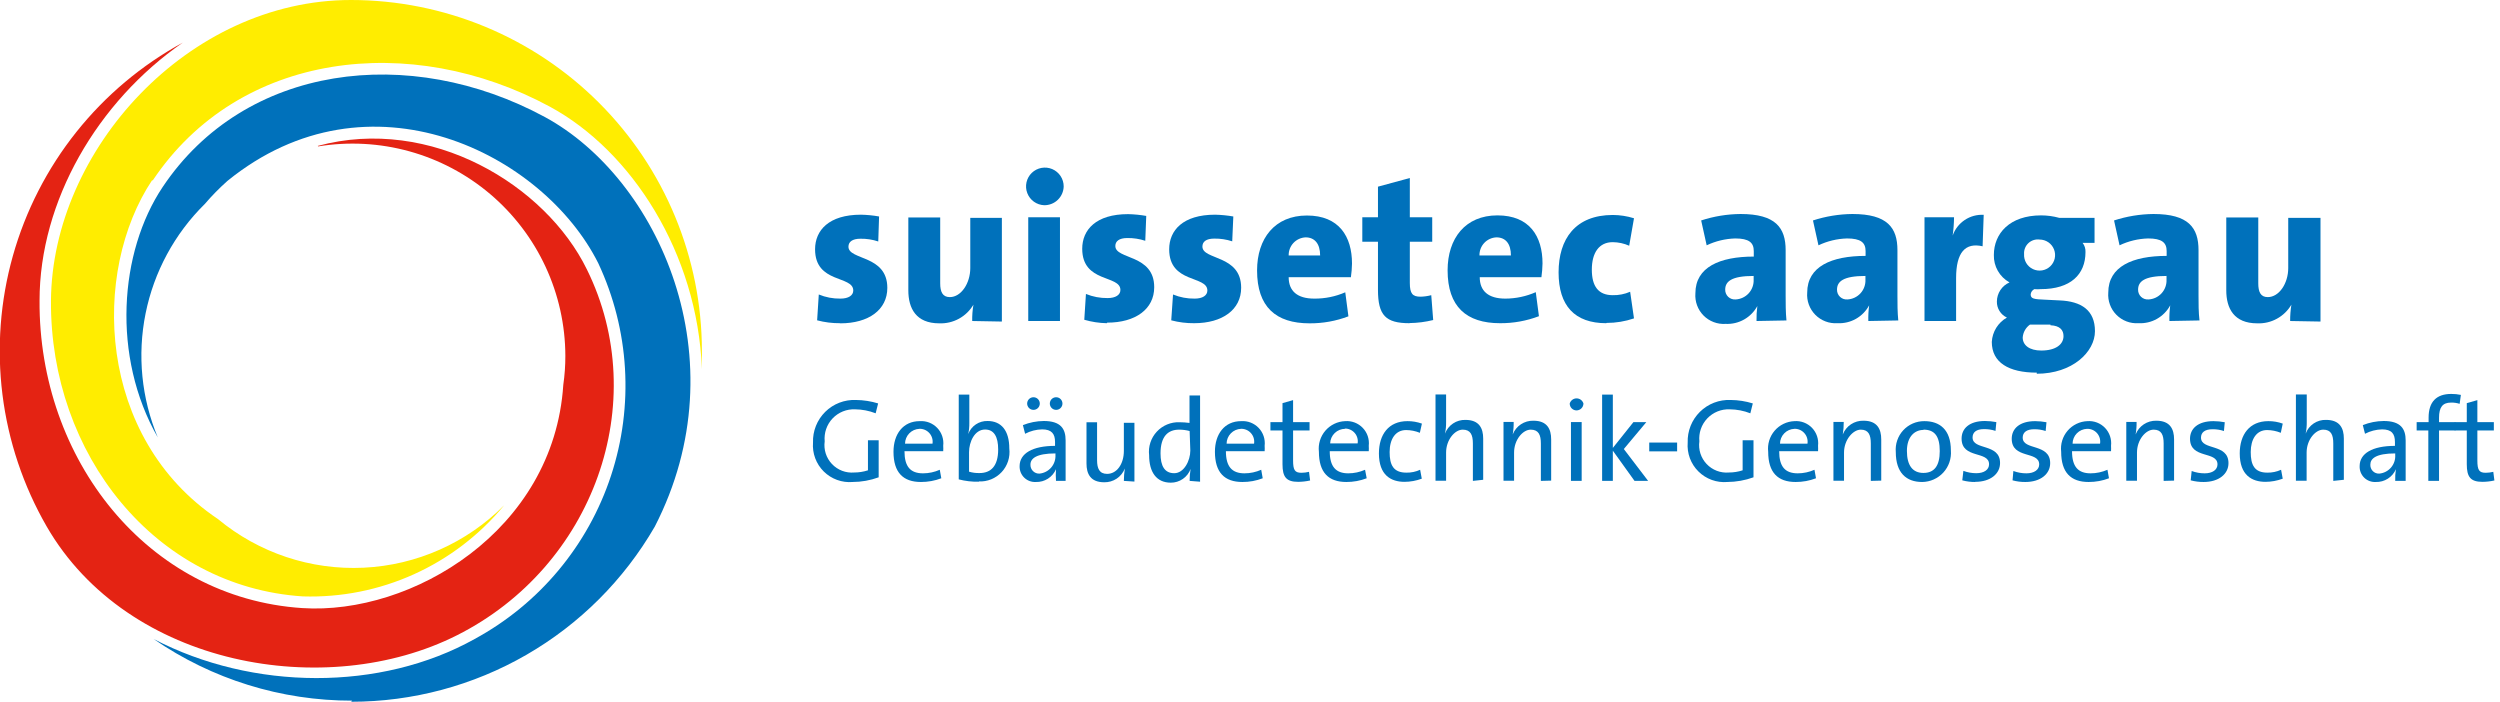 <svg width="171" height="48" viewBox="0 0 171 48" fill="none" xmlns="http://www.w3.org/2000/svg">
<g clip-path="url(#clip0_3_6044)">
<path d="M24.014 48C28.223 48.001 32.358 46.894 36.004 44.791C39.65 42.689 42.679 39.664 44.787 36.021C50.677 24.569 45.012 12.204 37.27 8.005C28.016 2.997 16.751 4.378 11.124 12.796C8.155 17.24 7.629 24.39 10.795 29.924C9.676 27.245 9.384 24.292 9.957 21.446C10.53 18.6 11.94 15.99 14.008 13.952C14.488 13.391 15.006 12.864 15.558 12.373C25.254 4.5 37.167 10.495 40.925 18.011C43.055 22.565 43.366 27.76 41.794 32.536C40.223 37.311 36.888 41.307 32.469 43.706C26.043 47.295 17.287 47.248 10.504 43.706C14.498 46.461 19.237 47.932 24.089 47.925" fill="#0071BB"/>
<path d="M10.438 12.355C16.348 3.504 28.111 2.161 37.618 7.3C43.199 10.325 47.709 17.315 48.01 25.245C48.01 24.831 48.01 24.418 48.01 24.005C48.007 17.639 45.477 11.535 40.976 7.034C36.475 2.532 30.371 0.003 24.005 6.10352e-05C12.881 6.10352e-05 3.561 10.26 3.486 20.566C3.42 31.061 10.598 40.136 20.717 40.794C23.334 40.875 25.935 40.356 28.321 39.276C30.707 38.196 32.814 36.585 34.48 34.565C31.924 37.136 28.499 38.657 24.878 38.831C21.256 39.005 17.701 37.818 14.91 35.505C6.614 29.942 6.229 18.593 10.41 12.317" fill="#FFED00"/>
<path d="M21.759 10.015C23.839 9.674 25.968 9.788 28 10.35C30.031 10.913 31.916 11.91 33.525 13.272C35.133 14.635 36.426 16.331 37.314 18.242C38.203 20.153 38.665 22.235 38.67 24.343C38.671 25.006 38.624 25.669 38.529 26.325C37.881 36.322 28.138 42.081 20.678 41.593C10.062 40.897 2.64 31.389 2.705 20.566C2.705 13.745 6.67 6.952 12.505 2.913C9.693 4.447 7.215 6.528 5.219 9.033C3.223 11.539 1.748 14.418 0.88 17.502C0.013 20.586 -0.229 23.812 0.168 26.99C0.565 30.169 1.594 33.236 3.194 36.012C8.747 45.623 22.341 47.953 31.257 43.453C40.596 38.755 44.636 27.537 40.145 18.433C37.327 12.655 29.463 7.892 21.74 9.978" fill="#E42313"/>
<path d="M57.461 22.107C56.931 22.112 56.404 22.046 55.892 21.91L56.005 20.143C56.475 20.337 56.98 20.433 57.489 20.425C58.034 20.425 58.363 20.209 58.363 19.871C58.363 18.828 55.751 19.41 55.751 17.052C55.751 15.756 56.691 14.685 58.889 14.685C59.305 14.693 59.719 14.734 60.129 14.807L60.073 16.517C59.679 16.385 59.266 16.322 58.851 16.329C58.297 16.329 58.034 16.545 58.034 16.874C58.034 17.813 60.693 17.419 60.693 19.692C60.693 21.196 59.406 22.116 57.48 22.116" fill="#0071BB"/>
<path d="M66.499 21.957C66.492 21.582 66.52 21.208 66.583 20.839C66.345 21.243 66.002 21.576 65.59 21.801C65.178 22.026 64.713 22.135 64.244 22.116C62.656 22.116 62.13 21.092 62.13 19.861V14.873H64.31V19.382C64.31 19.955 64.469 20.322 64.967 20.322C65.738 20.322 66.367 19.382 66.367 18.339V14.901H68.528V21.994L66.499 21.957Z" fill="#0071BB"/>
<path d="M71.422 14.037C71.169 14.027 70.925 13.944 70.72 13.797C70.515 13.65 70.357 13.446 70.267 13.21C70.176 12.974 70.157 12.717 70.212 12.471C70.267 12.224 70.393 11.999 70.575 11.824C70.757 11.649 70.986 11.531 71.234 11.485C71.483 11.439 71.739 11.467 71.972 11.565C72.204 11.664 72.402 11.829 72.542 12.039C72.681 12.25 72.756 12.497 72.756 12.749C72.749 13.097 72.604 13.427 72.354 13.668C72.104 13.909 71.769 14.041 71.422 14.037ZM70.332 14.863H72.502V21.957H70.332V14.863Z" fill="#0071BB"/>
<path d="M75.697 22.107C75.178 22.096 74.663 22.017 74.165 21.872L74.278 20.106C74.749 20.299 75.254 20.395 75.763 20.388C76.307 20.388 76.636 20.172 76.636 19.833C76.636 18.79 74.024 19.373 74.024 17.015C74.024 15.718 74.964 14.647 77.162 14.647C77.578 14.656 77.993 14.697 78.403 14.769L78.337 16.47C77.94 16.339 77.524 16.276 77.106 16.282C76.552 16.282 76.289 16.498 76.289 16.827C76.289 17.766 78.948 17.372 78.948 19.645C78.948 21.149 77.66 22.069 75.734 22.069" fill="#0071BB"/>
<path d="M81.682 22.107C81.152 22.112 80.624 22.046 80.113 21.91L80.235 20.143C80.705 20.337 81.21 20.433 81.719 20.425C82.255 20.425 82.584 20.209 82.584 19.871C82.584 18.828 79.972 19.41 79.972 17.052C79.972 15.756 80.911 14.685 83.11 14.685C83.529 14.694 83.946 14.735 84.359 14.807L84.284 16.507C83.887 16.377 83.471 16.313 83.053 16.32C82.499 16.32 82.245 16.536 82.245 16.864C82.245 17.804 84.895 17.409 84.895 19.683C84.895 21.186 83.608 22.107 81.682 22.107Z" fill="#0071BB"/>
<path d="M92.364 18.96H88.145C88.145 19.899 88.728 20.425 89.893 20.425C90.623 20.432 91.347 20.285 92.016 19.993L92.232 21.637C91.383 21.96 90.482 22.122 89.573 22.116C87.262 22.116 85.984 20.989 85.984 18.499C85.984 16.31 87.196 14.741 89.395 14.741C91.593 14.741 92.477 16.179 92.477 18.029C92.471 18.344 92.446 18.658 92.401 18.969M89.301 16.235C88.984 16.25 88.686 16.388 88.47 16.619C88.254 16.851 88.138 17.158 88.145 17.475H90.297C90.297 16.667 89.921 16.235 89.301 16.235Z" fill="#0071BB"/>
<path d="M96.414 22.107C94.779 22.107 94.253 21.571 94.253 19.824V16.536H93.182V14.863H94.253V12.768L96.432 12.176V14.863H97.964V16.536H96.432V19.354C96.432 20.087 96.62 20.294 97.165 20.294C97.413 20.288 97.659 20.253 97.898 20.19L98.03 21.891C97.501 22.021 96.958 22.091 96.414 22.098" fill="#0071BB"/>
<path d="M105.433 18.96H101.214C101.214 19.899 101.797 20.425 102.962 20.425C103.68 20.424 104.39 20.273 105.047 19.984L105.263 21.628C104.414 21.95 103.513 22.113 102.605 22.107C100.303 22.107 99.016 20.98 99.016 18.49C99.016 16.301 100.228 14.732 102.426 14.732C104.625 14.732 105.508 16.169 105.508 18.02C105.502 18.334 105.477 18.648 105.433 18.96ZM102.351 16.235C102.034 16.25 101.736 16.388 101.52 16.619C101.304 16.851 101.188 17.158 101.195 17.475H103.347C103.347 16.667 102.98 16.235 102.351 16.235Z" fill="#0071BB"/>
<path d="M109.868 22.107C107.707 22.107 106.607 20.914 106.607 18.631C106.607 16.348 107.754 14.704 110.319 14.704C110.809 14.707 111.297 14.783 111.765 14.929L111.437 16.808C111.082 16.65 110.698 16.567 110.309 16.564C109.37 16.564 108.881 17.297 108.881 18.443C108.881 19.589 109.332 20.19 110.309 20.19C110.719 20.2 111.126 20.12 111.502 19.956L111.765 21.778C111.16 21.984 110.525 22.089 109.886 22.088" fill="#0071BB"/>
<path d="M120.146 21.957C120.139 21.614 120.158 21.272 120.202 20.933C119.992 21.32 119.677 21.64 119.293 21.856C118.909 22.072 118.472 22.175 118.032 22.154C117.753 22.172 117.474 22.131 117.213 22.031C116.952 21.932 116.715 21.778 116.519 21.579C116.323 21.38 116.172 21.142 116.077 20.879C115.981 20.617 115.943 20.337 115.965 20.059C115.965 18.274 117.628 17.55 119.958 17.55V17.174C119.958 16.592 119.629 16.31 118.69 16.31C118.013 16.329 117.347 16.489 116.736 16.78L116.36 15.079C117.23 14.794 118.14 14.645 119.056 14.638C121.452 14.638 122.138 15.577 122.138 17.109V20.228C122.138 20.745 122.138 21.355 122.194 21.919L120.146 21.957ZM119.949 18.875C118.417 18.875 118.004 19.26 118.004 19.814C118.002 19.907 118.02 19.998 118.056 20.083C118.092 20.168 118.145 20.244 118.212 20.307C118.28 20.37 118.36 20.418 118.447 20.448C118.534 20.478 118.626 20.489 118.718 20.482C119.06 20.465 119.382 20.313 119.613 20.059C119.843 19.805 119.964 19.471 119.949 19.129V18.875Z" fill="#0071BB"/>
<path d="M127.793 21.957C127.784 21.599 127.803 21.241 127.85 20.886C127.641 21.273 127.326 21.594 126.942 21.811C126.557 22.027 126.12 22.129 125.68 22.107C125.401 22.125 125.122 22.084 124.861 21.984C124.6 21.885 124.363 21.731 124.167 21.532C123.971 21.333 123.82 21.095 123.724 20.832C123.628 20.57 123.59 20.29 123.613 20.012C123.613 18.227 125.276 17.503 127.606 17.503V17.174C127.606 16.592 127.277 16.31 126.337 16.31C125.66 16.329 124.995 16.489 124.383 16.78L124.007 15.079C124.878 14.795 125.788 14.646 126.704 14.638C129.099 14.638 129.785 15.577 129.785 17.109V20.228C129.785 20.745 129.785 21.355 129.842 21.919L127.793 21.957ZM127.596 18.875C126.065 18.875 125.651 19.26 125.651 19.814C125.65 19.907 125.667 19.998 125.703 20.083C125.739 20.168 125.793 20.244 125.86 20.307C125.927 20.37 126.007 20.418 126.094 20.448C126.181 20.478 126.274 20.489 126.365 20.482C126.708 20.465 127.029 20.313 127.26 20.059C127.491 19.805 127.611 19.471 127.596 19.129V18.875Z" fill="#0071BB"/>
<path d="M135.61 16.846C134.426 16.573 133.797 17.259 133.797 19.025V21.957H131.636V14.863H133.656C133.652 15.281 133.621 15.699 133.562 16.113C133.714 15.678 134.003 15.305 134.386 15.049C134.769 14.793 135.225 14.668 135.685 14.694L135.61 16.846Z" fill="#0071BB"/>
<path d="M139.321 25.489C137.385 25.489 136.239 24.794 136.239 23.385C136.258 23.043 136.363 22.712 136.543 22.421C136.724 22.131 136.975 21.89 137.273 21.722C137.064 21.625 136.888 21.47 136.766 21.274C136.644 21.079 136.582 20.853 136.587 20.623C136.589 20.345 136.672 20.073 136.826 19.841C136.979 19.61 137.196 19.427 137.451 19.317C137.117 19.132 136.841 18.859 136.652 18.528C136.463 18.196 136.369 17.819 136.38 17.438C136.38 15.981 137.451 14.732 139.612 14.732C140.031 14.733 140.448 14.789 140.852 14.901H143.267V16.611H142.449C142.589 16.79 142.659 17.014 142.647 17.24C142.647 18.781 141.623 19.777 139.584 19.777C139.44 19.791 139.295 19.791 139.152 19.777C139.082 19.809 139.022 19.859 138.978 19.922C138.933 19.984 138.906 20.058 138.898 20.134C138.898 20.435 139.114 20.472 139.913 20.5L140.852 20.547C142.384 20.604 143.295 21.233 143.295 22.652C143.295 24.071 141.754 25.564 139.311 25.564M140.251 22.201H139.124C139.039 22.201 138.917 22.201 138.851 22.201C138.708 22.302 138.589 22.434 138.503 22.587C138.417 22.739 138.366 22.909 138.353 23.084C138.353 23.62 138.823 23.977 139.622 23.977C140.636 23.977 141.144 23.544 141.144 22.99C141.144 22.586 140.909 22.276 140.251 22.248M139.509 16.385C139.371 16.367 139.23 16.379 139.097 16.422C138.965 16.465 138.843 16.536 138.742 16.631C138.64 16.727 138.561 16.843 138.51 16.973C138.459 17.103 138.438 17.242 138.447 17.381C138.434 17.593 138.485 17.805 138.593 17.988C138.702 18.171 138.862 18.317 139.055 18.408C139.247 18.498 139.463 18.529 139.673 18.496C139.883 18.462 140.078 18.367 140.233 18.221C140.388 18.076 140.496 17.887 140.543 17.68C140.589 17.472 140.572 17.255 140.494 17.057C140.416 16.86 140.281 16.69 140.105 16.57C139.929 16.45 139.721 16.386 139.509 16.385Z" fill="#0071BB"/>
<path d="M148.387 21.957C148.378 21.599 148.397 21.241 148.444 20.886C148.234 21.273 147.919 21.594 147.535 21.811C147.151 22.027 146.714 22.129 146.273 22.107C145.995 22.125 145.715 22.084 145.454 21.984C145.193 21.885 144.957 21.731 144.761 21.532C144.564 21.333 144.413 21.095 144.318 20.832C144.222 20.57 144.184 20.29 144.206 20.012C144.206 18.227 145.869 17.503 148.199 17.503V17.174C148.199 16.592 147.87 16.31 146.931 16.31C146.254 16.329 145.588 16.489 144.977 16.78L144.601 15.079C145.472 14.795 146.381 14.646 147.297 14.638C149.693 14.638 150.379 15.577 150.379 17.109V20.228C150.379 20.745 150.379 21.355 150.445 21.919L148.387 21.957ZM148.19 18.875C146.659 18.875 146.245 19.26 146.245 19.814C146.243 19.907 146.261 19.998 146.297 20.083C146.333 20.168 146.386 20.244 146.454 20.307C146.521 20.37 146.601 20.418 146.688 20.448C146.775 20.478 146.867 20.489 146.959 20.482C147.301 20.465 147.623 20.313 147.854 20.059C148.084 19.805 148.205 19.471 148.19 19.129V18.875Z" fill="#0071BB"/>
<path d="M156.646 21.957C156.644 21.582 156.673 21.208 156.731 20.839C156.494 21.244 156.151 21.577 155.738 21.802C155.326 22.028 154.861 22.136 154.391 22.116C152.803 22.116 152.277 21.092 152.277 19.861V14.873H154.466V19.382C154.466 19.955 154.617 20.322 155.115 20.322C155.894 20.322 156.515 19.382 156.515 18.339V14.901H158.722V21.994L156.646 21.957Z" fill="#0071BB"/>
<path d="M58.325 32.968C57.963 32.999 57.597 32.951 57.255 32.826C56.913 32.702 56.602 32.505 56.343 32.248C56.085 31.992 55.886 31.682 55.759 31.341C55.632 30.999 55.582 30.634 55.61 30.271C55.597 29.883 55.664 29.496 55.808 29.134C55.951 28.773 56.168 28.446 56.444 28.172C56.72 27.898 57.05 27.685 57.412 27.545C57.775 27.405 58.163 27.342 58.551 27.359C59.064 27.364 59.573 27.443 60.064 27.594L59.895 28.27C59.445 28.094 58.968 28.002 58.485 27.998C58.2 27.986 57.915 28.035 57.65 28.142C57.385 28.25 57.146 28.413 56.949 28.62C56.752 28.827 56.602 29.075 56.509 29.345C56.416 29.615 56.382 29.902 56.409 30.187C56.37 30.466 56.394 30.751 56.48 31.02C56.566 31.288 56.712 31.534 56.906 31.739C57.1 31.944 57.337 32.103 57.601 32.203C57.865 32.304 58.148 32.343 58.429 32.319C58.748 32.319 59.065 32.268 59.368 32.169V30.112H60.101V32.648C59.526 32.859 58.919 32.967 58.307 32.968" fill="#0071BB"/>
<path d="M64.488 30.863H61.867C61.867 31.916 62.271 32.376 63.135 32.376C63.53 32.376 63.921 32.292 64.281 32.132L64.385 32.714C63.941 32.884 63.469 32.97 62.994 32.968C61.773 32.968 61.115 32.319 61.115 30.901C61.115 29.698 61.764 28.806 62.91 28.806C63.131 28.791 63.353 28.824 63.56 28.904C63.767 28.985 63.954 29.109 64.107 29.27C64.261 29.43 64.377 29.623 64.447 29.833C64.518 30.044 64.542 30.267 64.516 30.488C64.524 30.613 64.524 30.738 64.516 30.863M62.891 29.332C62.627 29.341 62.378 29.452 62.194 29.641C62.011 29.83 61.907 30.083 61.904 30.346H63.783C63.804 30.215 63.794 30.081 63.755 29.954C63.716 29.827 63.649 29.71 63.559 29.613C63.468 29.515 63.357 29.439 63.233 29.39C63.11 29.342 62.977 29.322 62.844 29.332" fill="#0071BB"/>
<path d="M66.959 32.949C66.494 32.96 66.029 32.906 65.578 32.789V26.992H66.302V28.937C66.306 29.19 66.281 29.442 66.226 29.689C66.326 29.42 66.508 29.19 66.745 29.03C66.983 28.87 67.265 28.788 67.551 28.796C68.491 28.796 69.036 29.454 69.036 30.675C69.072 30.966 69.043 31.262 68.953 31.541C68.863 31.82 68.713 32.076 68.513 32.291C68.314 32.505 68.069 32.674 67.798 32.785C67.526 32.895 67.233 32.945 66.94 32.93M67.382 29.379C66.659 29.379 66.283 30.234 66.283 30.929V32.263C66.514 32.332 66.755 32.363 66.997 32.357C67.767 32.357 68.275 31.897 68.275 30.741C68.275 29.877 67.993 29.379 67.382 29.379Z" fill="#0071BB"/>
<path d="M72.23 32.893C72.21 32.627 72.21 32.36 72.23 32.094C72.116 32.36 71.924 32.586 71.679 32.742C71.434 32.898 71.149 32.976 70.859 32.968C70.713 32.977 70.566 32.956 70.429 32.905C70.292 32.855 70.166 32.776 70.061 32.674C69.956 32.573 69.873 32.45 69.818 32.315C69.763 32.179 69.737 32.034 69.741 31.887C69.741 31.014 70.624 30.497 72.165 30.497V30.234C72.165 29.68 71.939 29.369 71.281 29.369C70.875 29.377 70.476 29.48 70.117 29.67L69.966 29.078C70.421 28.896 70.905 28.801 71.394 28.796C72.559 28.796 72.888 29.332 72.888 30.121V31.737C72.888 32.113 72.888 32.545 72.888 32.893H72.23ZM70.69 28.035C70.575 28.035 70.465 27.99 70.384 27.909C70.303 27.828 70.257 27.718 70.257 27.603C70.257 27.488 70.303 27.379 70.384 27.297C70.465 27.216 70.575 27.171 70.69 27.171C70.804 27.171 70.914 27.216 70.995 27.297C71.076 27.379 71.122 27.488 71.122 27.603C71.122 27.718 71.076 27.828 70.995 27.909C70.914 27.99 70.804 28.035 70.69 28.035ZM72.193 31.014C70.868 31.014 70.483 31.371 70.483 31.775C70.479 31.857 70.492 31.939 70.522 32.017C70.552 32.094 70.597 32.164 70.656 32.222C70.714 32.28 70.784 32.326 70.861 32.356C70.938 32.385 71.02 32.399 71.103 32.395C71.415 32.364 71.702 32.213 71.905 31.975C72.108 31.737 72.211 31.429 72.193 31.117V31.014ZM72.24 28.035C72.125 28.035 72.015 27.99 71.934 27.909C71.853 27.828 71.808 27.718 71.808 27.603C71.808 27.488 71.853 27.379 71.934 27.297C72.015 27.216 72.125 27.171 72.24 27.171C72.354 27.171 72.464 27.216 72.545 27.297C72.626 27.379 72.672 27.488 72.672 27.603C72.672 27.718 72.626 27.828 72.545 27.909C72.464 27.99 72.354 28.035 72.24 28.035Z" fill="#0071BB"/>
<path d="M76.872 32.893C76.875 32.61 76.897 32.327 76.938 32.047C76.828 32.329 76.633 32.571 76.381 32.739C76.129 32.907 75.831 32.994 75.528 32.987C74.589 32.987 74.316 32.413 74.316 31.699V28.881H75.04V31.474C75.04 32.047 75.2 32.413 75.726 32.413C76.393 32.413 76.872 31.737 76.872 30.844V28.918H77.595V32.94L76.872 32.893Z" fill="#0071BB"/>
<path d="M81.371 32.893C81.37 32.619 81.392 32.345 81.437 32.075C81.335 32.352 81.151 32.59 80.909 32.758C80.667 32.926 80.379 33.016 80.084 33.015C79.098 33.015 78.6 32.291 78.6 31.136C78.566 30.846 78.595 30.552 78.685 30.274C78.775 29.997 78.925 29.742 79.123 29.528C79.321 29.313 79.564 29.145 79.833 29.033C80.103 28.921 80.394 28.869 80.686 28.881C80.912 28.883 81.138 28.899 81.362 28.928V27.049H82.085V32.949L81.371 32.893ZM81.371 29.482C81.138 29.42 80.898 29.388 80.657 29.388C79.887 29.388 79.38 29.849 79.38 31.014C79.38 31.878 79.662 32.367 80.319 32.367C80.977 32.367 81.418 31.521 81.418 30.816L81.371 29.482Z" fill="#0071BB"/>
<path d="M86.474 30.863H83.852C83.852 31.916 84.266 32.376 85.121 32.376C85.516 32.376 85.906 32.292 86.267 32.132L86.37 32.714C85.926 32.885 85.455 32.971 84.98 32.968C83.758 32.968 83.101 32.319 83.101 30.901C83.101 29.698 83.749 28.806 84.895 28.806C85.117 28.791 85.339 28.824 85.546 28.904C85.752 28.985 85.939 29.109 86.093 29.27C86.246 29.43 86.362 29.623 86.433 29.833C86.504 30.044 86.527 30.267 86.502 30.488C86.509 30.613 86.509 30.738 86.502 30.863M84.886 29.332C84.622 29.341 84.373 29.452 84.189 29.641C84.005 29.83 83.901 30.083 83.899 30.346H85.778C85.798 30.215 85.789 30.081 85.75 29.954C85.711 29.827 85.644 29.71 85.553 29.613C85.463 29.515 85.352 29.439 85.228 29.39C85.104 29.342 84.971 29.322 84.839 29.332" fill="#0071BB"/>
<path d="M88.794 32.958C87.977 32.958 87.723 32.62 87.723 31.756V29.445H86.897V28.872H87.723V27.575L88.447 27.368V28.872H89.574V29.445H88.447V31.493C88.447 32.16 88.569 32.338 89.02 32.338C89.194 32.337 89.368 32.315 89.537 32.273L89.612 32.864C89.343 32.925 89.069 32.956 88.794 32.958Z" fill="#0071BB"/>
<path d="M93.586 30.863H90.955C90.955 31.916 91.368 32.376 92.223 32.376C92.618 32.376 93.009 32.292 93.37 32.132L93.482 32.714C93.038 32.884 92.567 32.97 92.092 32.968C90.871 32.968 90.213 32.319 90.213 30.901C90.183 30.644 90.206 30.383 90.282 30.135C90.358 29.887 90.484 29.658 90.652 29.461C90.821 29.264 91.028 29.105 91.261 28.992C91.494 28.879 91.748 28.816 92.007 28.806C92.23 28.789 92.453 28.822 92.661 28.901C92.869 28.981 93.057 29.105 93.211 29.266C93.366 29.427 93.483 29.62 93.554 29.831C93.625 30.042 93.649 30.266 93.623 30.488C93.631 30.613 93.631 30.738 93.623 30.863M92.017 29.332C91.748 29.329 91.49 29.432 91.296 29.619C91.103 29.805 90.991 30.059 90.983 30.328H92.862C92.883 30.2 92.876 30.07 92.84 29.945C92.804 29.821 92.742 29.706 92.656 29.609C92.571 29.512 92.465 29.435 92.346 29.384C92.228 29.333 92.099 29.309 91.97 29.313" fill="#0071BB"/>
<path d="M96.075 32.958C95.136 32.958 94.318 32.498 94.318 31.014C94.318 29.727 94.976 28.806 96.272 28.806C96.609 28.804 96.942 28.862 97.259 28.975L97.118 29.604C96.82 29.482 96.501 29.418 96.179 29.416C95.446 29.416 95.051 30.037 95.051 30.92C95.051 31.803 95.305 32.329 96.197 32.329C96.522 32.335 96.843 32.268 97.137 32.132L97.25 32.742C96.868 32.884 96.464 32.957 96.056 32.958" fill="#0071BB"/>
<path d="M100.745 32.893V30.328C100.745 29.745 100.585 29.388 100.05 29.388C99.514 29.388 98.913 30.074 98.913 30.957V32.883H98.189V26.983H98.913V28.862C98.918 29.13 98.893 29.398 98.838 29.661C98.944 29.377 99.136 29.134 99.387 28.966C99.638 28.797 99.935 28.712 100.238 28.721C101.177 28.721 101.45 29.294 101.45 29.999V32.817L100.745 32.893Z" fill="#0071BB"/>
<path d="M105.395 32.893V30.328C105.395 29.745 105.236 29.388 104.7 29.388C104.165 29.388 103.563 30.074 103.563 30.957V32.883H102.84V28.862H103.535C103.541 29.148 103.519 29.435 103.469 29.717C103.58 29.433 103.776 29.19 104.03 29.022C104.284 28.854 104.583 28.768 104.888 28.777C105.828 28.777 106.1 29.351 106.1 30.055V32.874L105.395 32.893Z" fill="#0071BB"/>
<path d="M107.847 28.073C107.785 28.074 107.723 28.063 107.665 28.04C107.607 28.017 107.554 27.982 107.509 27.939C107.464 27.895 107.429 27.843 107.405 27.785C107.381 27.727 107.368 27.666 107.368 27.603C107.397 27.501 107.459 27.411 107.544 27.347C107.628 27.283 107.732 27.249 107.838 27.249C107.944 27.249 108.047 27.283 108.132 27.347C108.217 27.411 108.279 27.501 108.308 27.603C108.306 27.666 108.293 27.728 108.268 27.786C108.242 27.843 108.206 27.895 108.161 27.939C108.115 27.983 108.062 28.017 108.003 28.04C107.945 28.063 107.882 28.074 107.819 28.073M107.453 28.871H108.186V32.893H107.453V28.871Z" fill="#0071BB"/>
<path d="M111.802 32.893L110.318 30.826V32.893H109.585V26.992H110.318V30.638L111.727 28.872H112.61L111.069 30.713L112.732 32.893H111.802Z" fill="#0071BB"/>
<path d="M114.715 30.271H112.808V30.873H114.715V30.271Z" fill="#0071BB"/>
<path d="M118.154 32.968C117.791 32.999 117.426 32.951 117.083 32.826C116.741 32.702 116.43 32.505 116.172 32.248C115.913 31.992 115.714 31.682 115.587 31.341C115.461 30.999 115.41 30.634 115.438 30.271C115.425 29.883 115.492 29.496 115.636 29.134C115.779 28.773 115.996 28.446 116.272 28.172C116.548 27.898 116.878 27.685 117.24 27.545C117.603 27.405 117.991 27.342 118.379 27.359C118.892 27.363 119.402 27.442 119.892 27.594L119.723 28.27C119.273 28.094 118.796 28.002 118.313 27.998C118.028 27.986 117.743 28.035 117.478 28.142C117.213 28.25 116.974 28.413 116.777 28.62C116.581 28.827 116.43 29.075 116.337 29.345C116.244 29.615 116.21 29.902 116.237 30.187C116.198 30.466 116.222 30.751 116.308 31.02C116.394 31.288 116.54 31.534 116.734 31.739C116.928 31.944 117.165 32.103 117.429 32.203C117.693 32.304 117.976 32.343 118.257 32.319C118.576 32.319 118.893 32.269 119.196 32.169V30.112H119.939V32.648C119.36 32.858 118.75 32.966 118.135 32.968" fill="#0071BB"/>
<path d="M124.317 30.863H121.696C121.696 31.916 122.1 32.376 122.964 32.376C123.359 32.376 123.75 32.292 124.11 32.132L124.214 32.714C123.77 32.884 123.298 32.97 122.823 32.968C121.602 32.968 120.944 32.319 120.944 30.901C120.914 30.644 120.938 30.383 121.013 30.135C121.089 29.887 121.215 29.658 121.384 29.461C121.552 29.264 121.759 29.105 121.993 28.992C122.226 28.879 122.48 28.816 122.739 28.806C122.961 28.789 123.184 28.822 123.392 28.901C123.6 28.981 123.788 29.105 123.943 29.266C124.097 29.427 124.214 29.62 124.285 29.831C124.357 30.042 124.38 30.266 124.355 30.488C124.362 30.613 124.362 30.738 124.355 30.863M122.739 29.332C122.475 29.342 122.226 29.452 122.042 29.641C121.858 29.83 121.754 30.083 121.752 30.347H123.631C123.651 30.215 123.642 30.081 123.603 29.954C123.564 29.827 123.497 29.71 123.406 29.613C123.316 29.515 123.205 29.439 123.081 29.39C122.957 29.342 122.824 29.322 122.692 29.332" fill="#0071BB"/>
<path d="M127.963 32.893V30.328C127.963 29.745 127.803 29.388 127.277 29.388C126.751 29.388 126.131 30.074 126.131 30.957V32.883H125.407V28.862H126.112C126.113 29.148 126.091 29.434 126.046 29.717C126.157 29.433 126.352 29.19 126.606 29.022C126.86 28.854 127.16 28.768 127.465 28.777C128.404 28.777 128.677 29.351 128.677 30.055V32.874L127.963 32.893Z" fill="#0071BB"/>
<path d="M131.476 32.968C130.386 32.968 129.672 32.338 129.672 30.92C129.649 30.65 129.682 30.378 129.77 30.121C129.857 29.865 129.998 29.629 130.182 29.43C130.366 29.231 130.589 29.073 130.838 28.965C131.087 28.858 131.356 28.803 131.627 28.806C132.66 28.806 133.44 29.369 133.44 30.816C133.462 31.089 133.427 31.363 133.339 31.621C133.251 31.879 133.11 32.117 132.926 32.319C132.742 32.521 132.518 32.682 132.268 32.794C132.019 32.906 131.749 32.965 131.476 32.968ZM131.561 29.407C130.978 29.407 130.433 29.849 130.433 30.844C130.433 31.84 130.828 32.348 131.561 32.348C132.294 32.348 132.679 31.878 132.679 30.854C132.679 29.83 132.322 29.388 131.57 29.388" fill="#0071BB"/>
<path d="M135.103 32.968C134.805 32.971 134.508 32.933 134.22 32.855L134.295 32.207C134.577 32.313 134.877 32.367 135.178 32.367C135.704 32.367 136.052 32.132 136.052 31.756C136.052 30.816 134.173 31.408 134.173 29.999C134.173 29.313 134.699 28.796 135.77 28.796C136.032 28.798 136.293 28.823 136.55 28.872L136.493 29.473C136.239 29.389 135.972 29.348 135.704 29.351C135.169 29.351 134.924 29.576 134.924 29.924C134.924 30.816 136.804 30.3 136.804 31.671C136.804 32.404 136.155 32.958 135.103 32.958" fill="#0071BB"/>
<path d="M138.541 32.968C138.243 32.972 137.946 32.934 137.658 32.855L137.714 32.216C138 32.322 138.302 32.377 138.607 32.376C139.124 32.376 139.481 32.141 139.481 31.765C139.481 30.826 137.602 31.418 137.602 30.008C137.602 29.323 138.137 28.806 139.208 28.806C139.467 28.808 139.724 28.833 139.979 28.881L139.922 29.482C139.671 29.398 139.407 29.357 139.142 29.36C138.607 29.36 138.353 29.585 138.353 29.933C138.353 30.826 140.232 30.309 140.232 31.681C140.232 32.413 139.584 32.968 138.532 32.968" fill="#0071BB"/>
<path d="M144.357 30.863H141.727C141.727 31.916 142.14 32.376 142.995 32.376C143.393 32.376 143.786 32.292 144.15 32.132L144.254 32.714C143.81 32.884 143.339 32.97 142.863 32.968C141.642 32.968 140.984 32.319 140.984 30.901C140.954 30.644 140.978 30.383 141.053 30.135C141.129 29.887 141.255 29.658 141.424 29.461C141.592 29.264 141.799 29.105 142.033 28.992C142.266 28.879 142.52 28.816 142.779 28.806C143.001 28.789 143.224 28.822 143.432 28.901C143.64 28.981 143.828 29.105 143.983 29.266C144.137 29.427 144.254 29.62 144.325 29.831C144.397 30.042 144.42 30.266 144.395 30.488C144.402 30.613 144.402 30.738 144.395 30.863M142.751 29.332C142.487 29.342 142.238 29.452 142.054 29.641C141.87 29.83 141.766 30.083 141.764 30.347H143.643C143.664 30.219 143.656 30.088 143.621 29.964C143.585 29.84 143.522 29.725 143.437 29.628C143.352 29.531 143.246 29.454 143.127 29.403C143.008 29.352 142.88 29.327 142.751 29.332Z" fill="#0071BB"/>
<path d="M147.993 32.893V30.328C147.993 29.745 147.843 29.388 147.307 29.388C146.772 29.388 146.17 30.074 146.17 30.957V32.883H145.438V28.862H146.142C146.148 29.148 146.126 29.435 146.076 29.717C146.187 29.433 146.383 29.19 146.637 29.022C146.891 28.854 147.191 28.768 147.495 28.777C148.435 28.777 148.707 29.351 148.707 30.055V32.874L147.993 32.893Z" fill="#0071BB"/>
<path d="M150.736 32.968C150.435 32.971 150.135 32.933 149.844 32.855L149.91 32.216C150.195 32.322 150.497 32.377 150.802 32.376C151.319 32.376 151.676 32.141 151.676 31.765C151.676 30.826 149.797 31.418 149.797 30.008C149.797 29.323 150.332 28.806 151.403 28.806C151.662 28.808 151.92 28.833 152.174 28.881L152.117 29.482C151.866 29.398 151.603 29.357 151.338 29.36C150.802 29.36 150.548 29.585 150.548 29.933C150.548 30.826 152.428 30.309 152.428 31.681C152.428 32.413 151.779 32.968 150.727 32.968" fill="#0071BB"/>
<path d="M154.965 32.958C154.025 32.958 153.198 32.498 153.198 31.014C153.198 29.726 153.865 28.806 155.152 28.806C155.489 28.803 155.823 28.86 156.139 28.975L156.007 29.604C155.709 29.482 155.39 29.418 155.068 29.416C154.344 29.416 153.95 30.037 153.95 30.92C153.95 31.803 154.204 32.329 155.087 32.329C155.411 32.334 155.731 32.266 156.026 32.132L156.139 32.742C155.757 32.884 155.353 32.957 154.946 32.958" fill="#0071BB"/>
<path d="M159.596 32.893V30.328C159.596 29.745 159.445 29.388 158.91 29.388C158.374 29.388 157.773 30.074 157.773 30.957V32.883H157.04V26.983H157.782V28.862C157.787 29.13 157.762 29.398 157.707 29.661C157.812 29.377 158.003 29.133 158.255 28.964C158.506 28.795 158.804 28.71 159.107 28.721C160.047 28.721 160.319 29.294 160.319 29.999V32.817L159.596 32.893Z" fill="#0071BB"/>
<path d="M163.833 32.893C163.823 32.626 163.839 32.358 163.88 32.094C163.765 32.36 163.573 32.586 163.328 32.742C163.084 32.898 162.798 32.976 162.508 32.968C162.362 32.977 162.215 32.956 162.078 32.904C161.94 32.853 161.815 32.774 161.71 32.671C161.606 32.568 161.524 32.444 161.47 32.307C161.417 32.171 161.393 32.025 161.4 31.878C161.4 31.014 162.273 30.497 163.814 30.497V30.234C163.814 29.68 163.598 29.369 162.931 29.369C162.525 29.379 162.126 29.482 161.766 29.67L161.616 29.078C162.07 28.896 162.554 28.801 163.044 28.796C164.209 28.796 164.547 29.332 164.547 30.121V31.737C164.547 32.113 164.547 32.545 164.547 32.893H163.833ZM163.833 31.014C162.508 31.014 162.132 31.371 162.132 31.775C162.127 31.857 162.139 31.939 162.168 32.016C162.196 32.093 162.241 32.163 162.299 32.222C162.356 32.28 162.426 32.326 162.502 32.356C162.579 32.386 162.661 32.399 162.743 32.395C163.056 32.366 163.344 32.216 163.548 31.978C163.752 31.739 163.854 31.43 163.833 31.117V31.014Z" fill="#0071BB"/>
<path d="M168.24 27.622C168.048 27.561 167.848 27.532 167.648 27.537C167.075 27.537 166.83 27.857 166.83 28.571V28.872H167.948V29.445H166.83V32.893H166.097V29.445H165.299V28.872H166.116V28.571C166.116 27.472 166.661 26.945 167.666 26.945C167.887 26.944 168.108 26.966 168.324 27.011L168.24 27.622Z" fill="#0071BB"/>
<path d="M169.799 32.958C168.982 32.958 168.728 32.62 168.728 31.756V29.445H167.901V28.872H168.728V27.575L169.452 27.368V28.872H170.579V29.445H169.452V31.493C169.452 32.16 169.574 32.338 170.025 32.338C170.199 32.337 170.372 32.315 170.541 32.273L170.617 32.864C170.348 32.925 170.074 32.956 169.799 32.958Z" fill="#0071BB"/>
</g>
<defs>
<clipPath id="clip0_3_6044">
<rect width="170.617" height="48" fill="white"/>
</clipPath>
</defs>
</svg>
